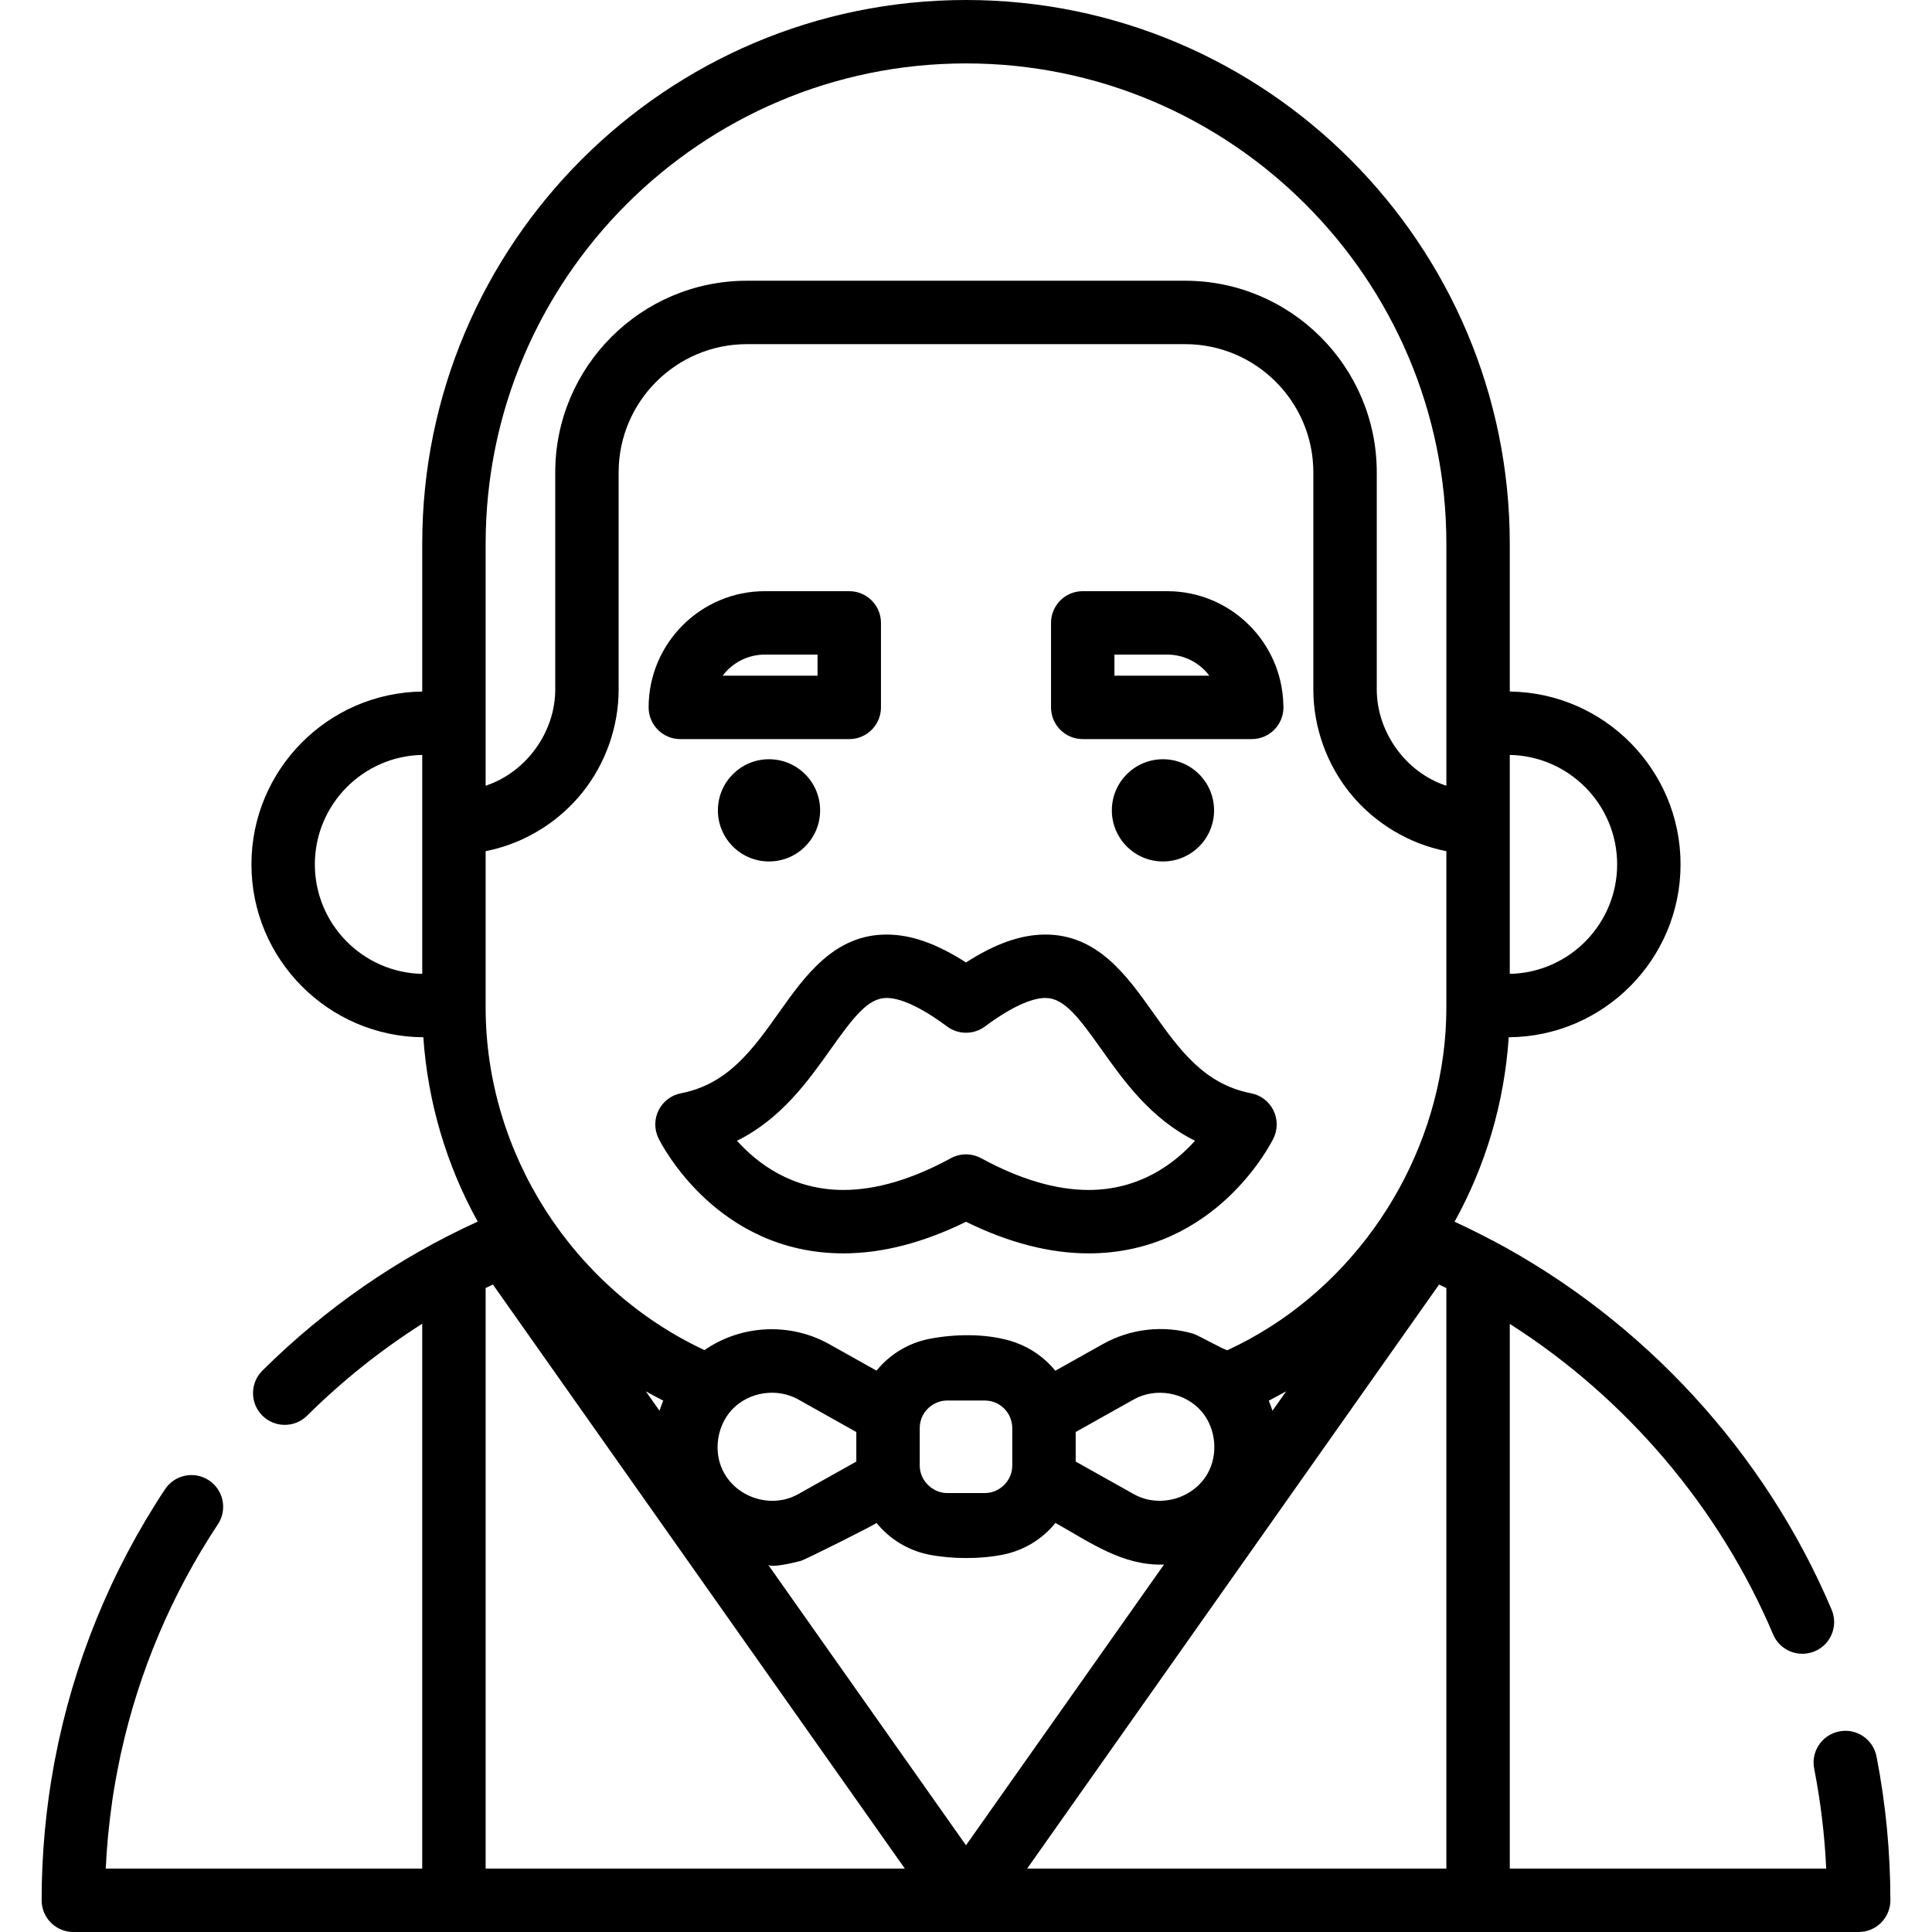 <?xml version="1.0" encoding="iso-8859-1"?>
<!-- Generator: Adobe Illustrator 19.0.0, SVG Export Plug-In . SVG Version: 6.00 Build 0)  -->
<svg version="1.1" id="Layer_1" xmlns="http://www.w3.org/2000/svg" xmlns:xlink="http://www.w3.org/1999/xlink" x="0px" y="0px"
	 viewBox="0 0 512.001 512.001" style="enable-background:new 0 0 512.001 512.001;" xml:space="preserve">
<g>
	<g>
		<path d="M337.459,294.227c-1.167-2.34-3.356-4.003-5.924-4.5c-12.487-2.412-19.063-11.671-26.024-21.475
			c-6.852-9.648-14.618-20.586-28.459-20.586c-6.448,0-13.235,2.371-21.051,7.398c-7.815-5.027-14.602-7.398-21.051-7.398
			c-13.844,0-21.61,10.938-28.461,20.587c-6.96,9.803-13.534,19.062-26.023,21.474c-2.568,0.496-4.759,2.16-5.926,4.5
			c-1.167,2.341-1.177,5.092-0.029,7.441c0.608,1.245,15.292,30.487,48.998,30.489h0.004c10.279,0,21.19-2.815,32.487-8.372
			c11.296,5.558,22.209,8.372,32.489,8.372c33.712,0,48.392-29.245,49-30.49C338.637,299.317,338.626,296.567,337.459,294.227z
			 M288.49,315.351c-8.654,0-18.233-2.829-28.468-8.408c-1.254-0.683-2.637-1.025-4.021-1.025c-1.384,0-2.768,0.342-4.021,1.025
			c-10.236,5.578-19.813,8.408-28.465,8.408h-0.003c-13.635-0.001-22.854-7.079-28.198-13.035
			c11.743-5.836,18.877-15.884,24.879-24.335c5.948-8.378,9.843-13.512,14.759-13.512c2.672,0,7.625,1.313,16.039,7.564
			c2.974,2.21,7.047,2.21,10.021,0c8.416-6.251,13.367-7.564,16.039-7.564c4.915,0,8.809,5.134,14.758,13.511
			c6.001,8.452,13.137,18.501,24.88,24.335C311.34,308.279,302.122,315.351,288.49,315.351z"/>
	</g>
</g>
<g>
	<g>
		<circle cx="203.796" cy="214.752" r="13.545"/>
	</g>
</g>
<g>
	<g>
		<path d="M225.065,156.67h-22.373c-16.983,0-30.8,13.817-30.8,30.799c0,4.64,3.762,8.402,8.402,8.402h44.77
			c4.64,0,8.402-3.761,8.402-8.402v-22.397C233.467,160.43,229.705,156.67,225.065,156.67z M216.663,179.067h-25.156
			c2.557-3.395,6.619-5.593,11.186-5.593h13.97V179.067z"/>
	</g>
</g>
<g>
	<g>
		<circle cx="308.197" cy="214.752" r="13.545"/>
	</g>
</g>
<g>
	<g>
		<path d="M340.1,186.745c-0.388-16.65-14.052-30.076-30.792-30.076h-22.373c-4.64,0-8.402,3.761-8.402,8.402v22.397
			c0,4.641,3.762,8.402,8.402,8.402h44.77c0,0,0.016,0,0.022,0c4.64,0,8.402-3.761,8.402-8.402
			C340.131,187.225,340.121,186.983,340.1,186.745z M295.337,179.067v-5.593h13.97c4.568,0,8.63,2.198,11.185,5.593H295.337z"/>
	</g>
</g>
<g>
	<g>
		<path d="M497.294,465.474c-0.89-4.556-5.306-7.529-9.858-6.637c-0.574,0.112-1.121,0.28-1.64,0.497
			c-3.616,1.498-5.801,5.38-5.021,9.37c1.71,8.745,2.778,17.622,3.194,26.49h-83.862V350.844
			c30.803,19.617,55.547,48.663,69.795,82.305c1.62,3.825,5.742,5.818,9.653,4.897c0.467-0.109,0.932-0.249,1.388-0.443
			c4.273-1.808,6.27-6.74,4.461-11.013c-17.635-41.655-49.82-76.627-89.768-97.805c-0.091-0.048-0.187-0.081-0.279-0.125
			c-3.246-1.716-6.538-3.352-9.883-4.887c8.184-14.767,13.19-31.387,14.356-48.888c25.134-0.155,45.536-20.643,45.536-45.813
			c0-25.078-20.252-45.504-45.258-45.807v-39.158C400.108,64.646,335.461,0,256,0S111.894,64.646,111.894,144.108v39.158
			c-25.006,0.304-45.259,20.729-45.259,45.807c0,25.177,20.412,45.669,45.555,45.814c1.174,17.165,6.115,33.887,14.408,48.847
			c-21.192,9.669-40.351,22.924-57.062,39.492c-3.296,3.267-3.318,8.587-0.039,11.894c3.268,3.296,8.587,3.32,11.883,0.052
			c9.311-9.229,19.535-17.389,30.513-24.364v144.39H28.027c0.269-5.875,0.831-11.708,1.66-17.486
			c0.035-0.236,0.058-0.475,0.093-0.713c0.515-3.493,1.151-6.96,1.868-10.408c0.105-0.506,0.194-1.017,0.304-1.524
			c0.048-0.221,0.105-0.438,0.155-0.659c4.741-21.459,13.372-41.919,25.637-60.456c2.401-3.63,1.617-8.438-1.679-11.135
			c-0.221-0.18-0.451-0.351-0.693-0.512c-3.871-2.563-9.083-1.499-11.644,2.372c-14.465,21.866-24.311,46.172-29.175,71.654
			c-0.081,0.423-0.168,0.846-0.245,1.27c-0.008,0.044-0.015,0.087-0.022,0.131c-2.155,11.752-3.252,23.747-3.252,35.867
			c0,4.641,3.762,8.402,8.402,8.402h100.862h271.409h100.862c4.64,0,8.402-3.761,8.402-8.402
			C500.97,490.78,499.733,477.953,497.294,465.474z M400.108,217.985v-17.924c15.741,0.3,28.454,13.198,28.454,29.011
			c0,15.811-12.713,28.71-28.454,29.01V217.985z M111.894,217.985v40.097c-15.741-0.3-28.455-13.198-28.455-29.01
			s12.713-28.711,28.455-29.011V217.985z M128.698,495.195L128.698,495.195V341.338c0.639-0.315,1.283-0.618,1.925-0.927
			l109.17,154.784H128.698z M171.149,368.714c1.492,0.846,3.011,1.647,4.544,2.429c0.026,0.013,0.052,0.027,0.077,0.04
			c-0.372,0.876-0.699,1.771-0.989,2.68L171.149,368.714z M190.165,383.414c0.035-3.712,1.451-7.425,4.054-10.082
			c4.438-4.527,11.795-5.562,17.309-2.471l15.406,8.638v7.83l-15.406,8.636c-7.242,4.057-16.87,0.847-20.213-6.781
			C190.52,387.369,190.146,385.392,190.165,383.414z M203.529,414.623c0.737,1.045,7.531-0.663,8.643-0.956
			c1.282-0.337,20.264-9.901,20.122-10.077c3.443,4.263,8.29,7.251,13.779,8.382c0.05,0.01,0.101,0.02,0.152,0.03
			c6.061,1.173,13.486,1.22,19.554,0c0.049-0.01,0.097-0.02,0.147-0.029c5.491-1.13,10.338-4.118,13.782-8.382
			c9.108,5.105,17.775,11.4,28.714,11.035c0.017,0,0.034,0,0.049,0l-52.47,74.393C256.001,489.019,203.533,414.628,203.529,414.623z
			 M243.74,388.431v-10.037c0-0.528,0.067-1.071,0.206-1.663c0.751-3.196,3.753-5.578,7.037-5.578h10.037
			c0.396,0,0.783,0.039,1.165,0.102c0.038,0.007,0.076,0.011,0.114,0.018c2.809,0.516,5.138,2.692,5.768,5.555
			c0.002,0.013,0.006,0.026,0.018,0.068c0.104,0.482,0.175,0.989,0.176,1.483c0,0.044,0,0.086,0.001,0.131v9.841
			c0,0.03,0,0.06,0,0.091c0,0.243-0.018,0.491-0.047,0.744c-0.006,0.019-0.009,0.045-0.011,0.064
			c-0.003,0.021-0.006,0.04-0.008,0.062c-0.034,0.253-0.078,0.51-0.142,0.782c-0.75,3.196-3.752,5.58-7.036,5.58h-10.037
			C247.125,395.674,243.74,392.32,243.74,388.431z M285.065,387.329v-7.83l15.406-8.638c5.838-3.271,13.67-1.879,18.01,3.244
			c3.793,4.477,4.424,11.366,1.508,16.457c-3.834,6.693-12.816,9.162-19.518,5.402L285.065,387.329z M272.208,495.195
			l109.162-154.774c0.645,0.31,1.292,0.62,1.933,0.937v153.837H272.208z M336.235,371.194c0.388-0.198,0.77-0.408,1.155-0.609
			c1.081-0.564,2.151-1.143,3.21-1.736c0.083-0.047,0.169-0.089,0.252-0.136l-3.629,5.144c-0.02-0.064-0.049-0.125-0.071-0.189
			c-0.271-0.831-0.571-1.652-0.912-2.457C336.24,371.205,336.239,371.2,336.235,371.194z M336.567,351.654
			c-3.613,2.297-7.372,4.347-11.255,6.151c-0.449,0.208-7.863-4.002-9.06-4.352c-8.014-2.348-16.718-1.329-23.997,2.751
			l-12.578,7.051c-2.75-3.382-6.405-5.985-10.585-7.481c-0.059-0.021-0.118-0.044-0.177-0.065c-0.427-0.149-0.856-0.29-1.293-0.416
			c-6.668-1.91-14.618-1.793-21.398-0.466c-0.05,0.01-0.101,0.02-0.151,0.03c-5.49,1.13-10.336,4.118-13.78,8.382l-12.549-7.034
			c-10.319-5.785-23.356-5.17-33.046,1.592c-34.944-16.354-58.002-52.191-58.002-90.831v-0.475v-40.915
			c0.066-0.013,0.131-0.03,0.198-0.044c0.259-0.052,0.514-0.113,0.772-0.169c0.411-0.091,0.821-0.183,1.228-0.285
			c0.274-0.068,0.547-0.143,0.819-0.217c8.85-2.4,16.896-7.691,22.63-14.844c6.148-7.671,9.602-17.442,9.602-27.284v-57.554
			c0-18.735,15.242-33.977,33.977-33.977h116.15c18.735,0,33.977,15.242,33.977,33.977c0,0,0,57.554,0,57.563
			c0,10.135,3.678,20.203,10.177,27.976c6.306,7.542,15.231,12.881,24.875,14.813c0.066,0.013,0.131,0.03,0.197,0.044
			c0,0,0,40.915,0,40.925v0.466h0.002C383.303,300.806,365.216,333.446,336.567,351.654z M383.303,191.653v16.575
			c-10.739-3.48-18.446-14.237-18.446-25.495V125.18c0-28.001-22.78-50.781-50.781-50.781h-116.15
			c-28.001,0-50.781,22.78-50.781,50.781c0,0,0,57.554,0,57.557c0,11.219-7.608,21.8-18.213,25.413
			c-0.077,0.027-0.155,0.054-0.233,0.08v-16.575v-47.546c0-70.196,57.108-127.304,127.303-127.304
			c70.195,0,127.302,57.108,127.302,127.303C383.303,144.108,383.303,191.643,383.303,191.653z"/>
	</g>
</g>
<g>
</g>
<g>
</g>
<g>
</g>
<g>
</g>
<g>
</g>
<g>
</g>
<g>
</g>
<g>
</g>
<g>
</g>
<g>
</g>
<g>
</g>
<g>
</g>
<g>
</g>
<g>
</g>
<g>
</g>
</svg>
